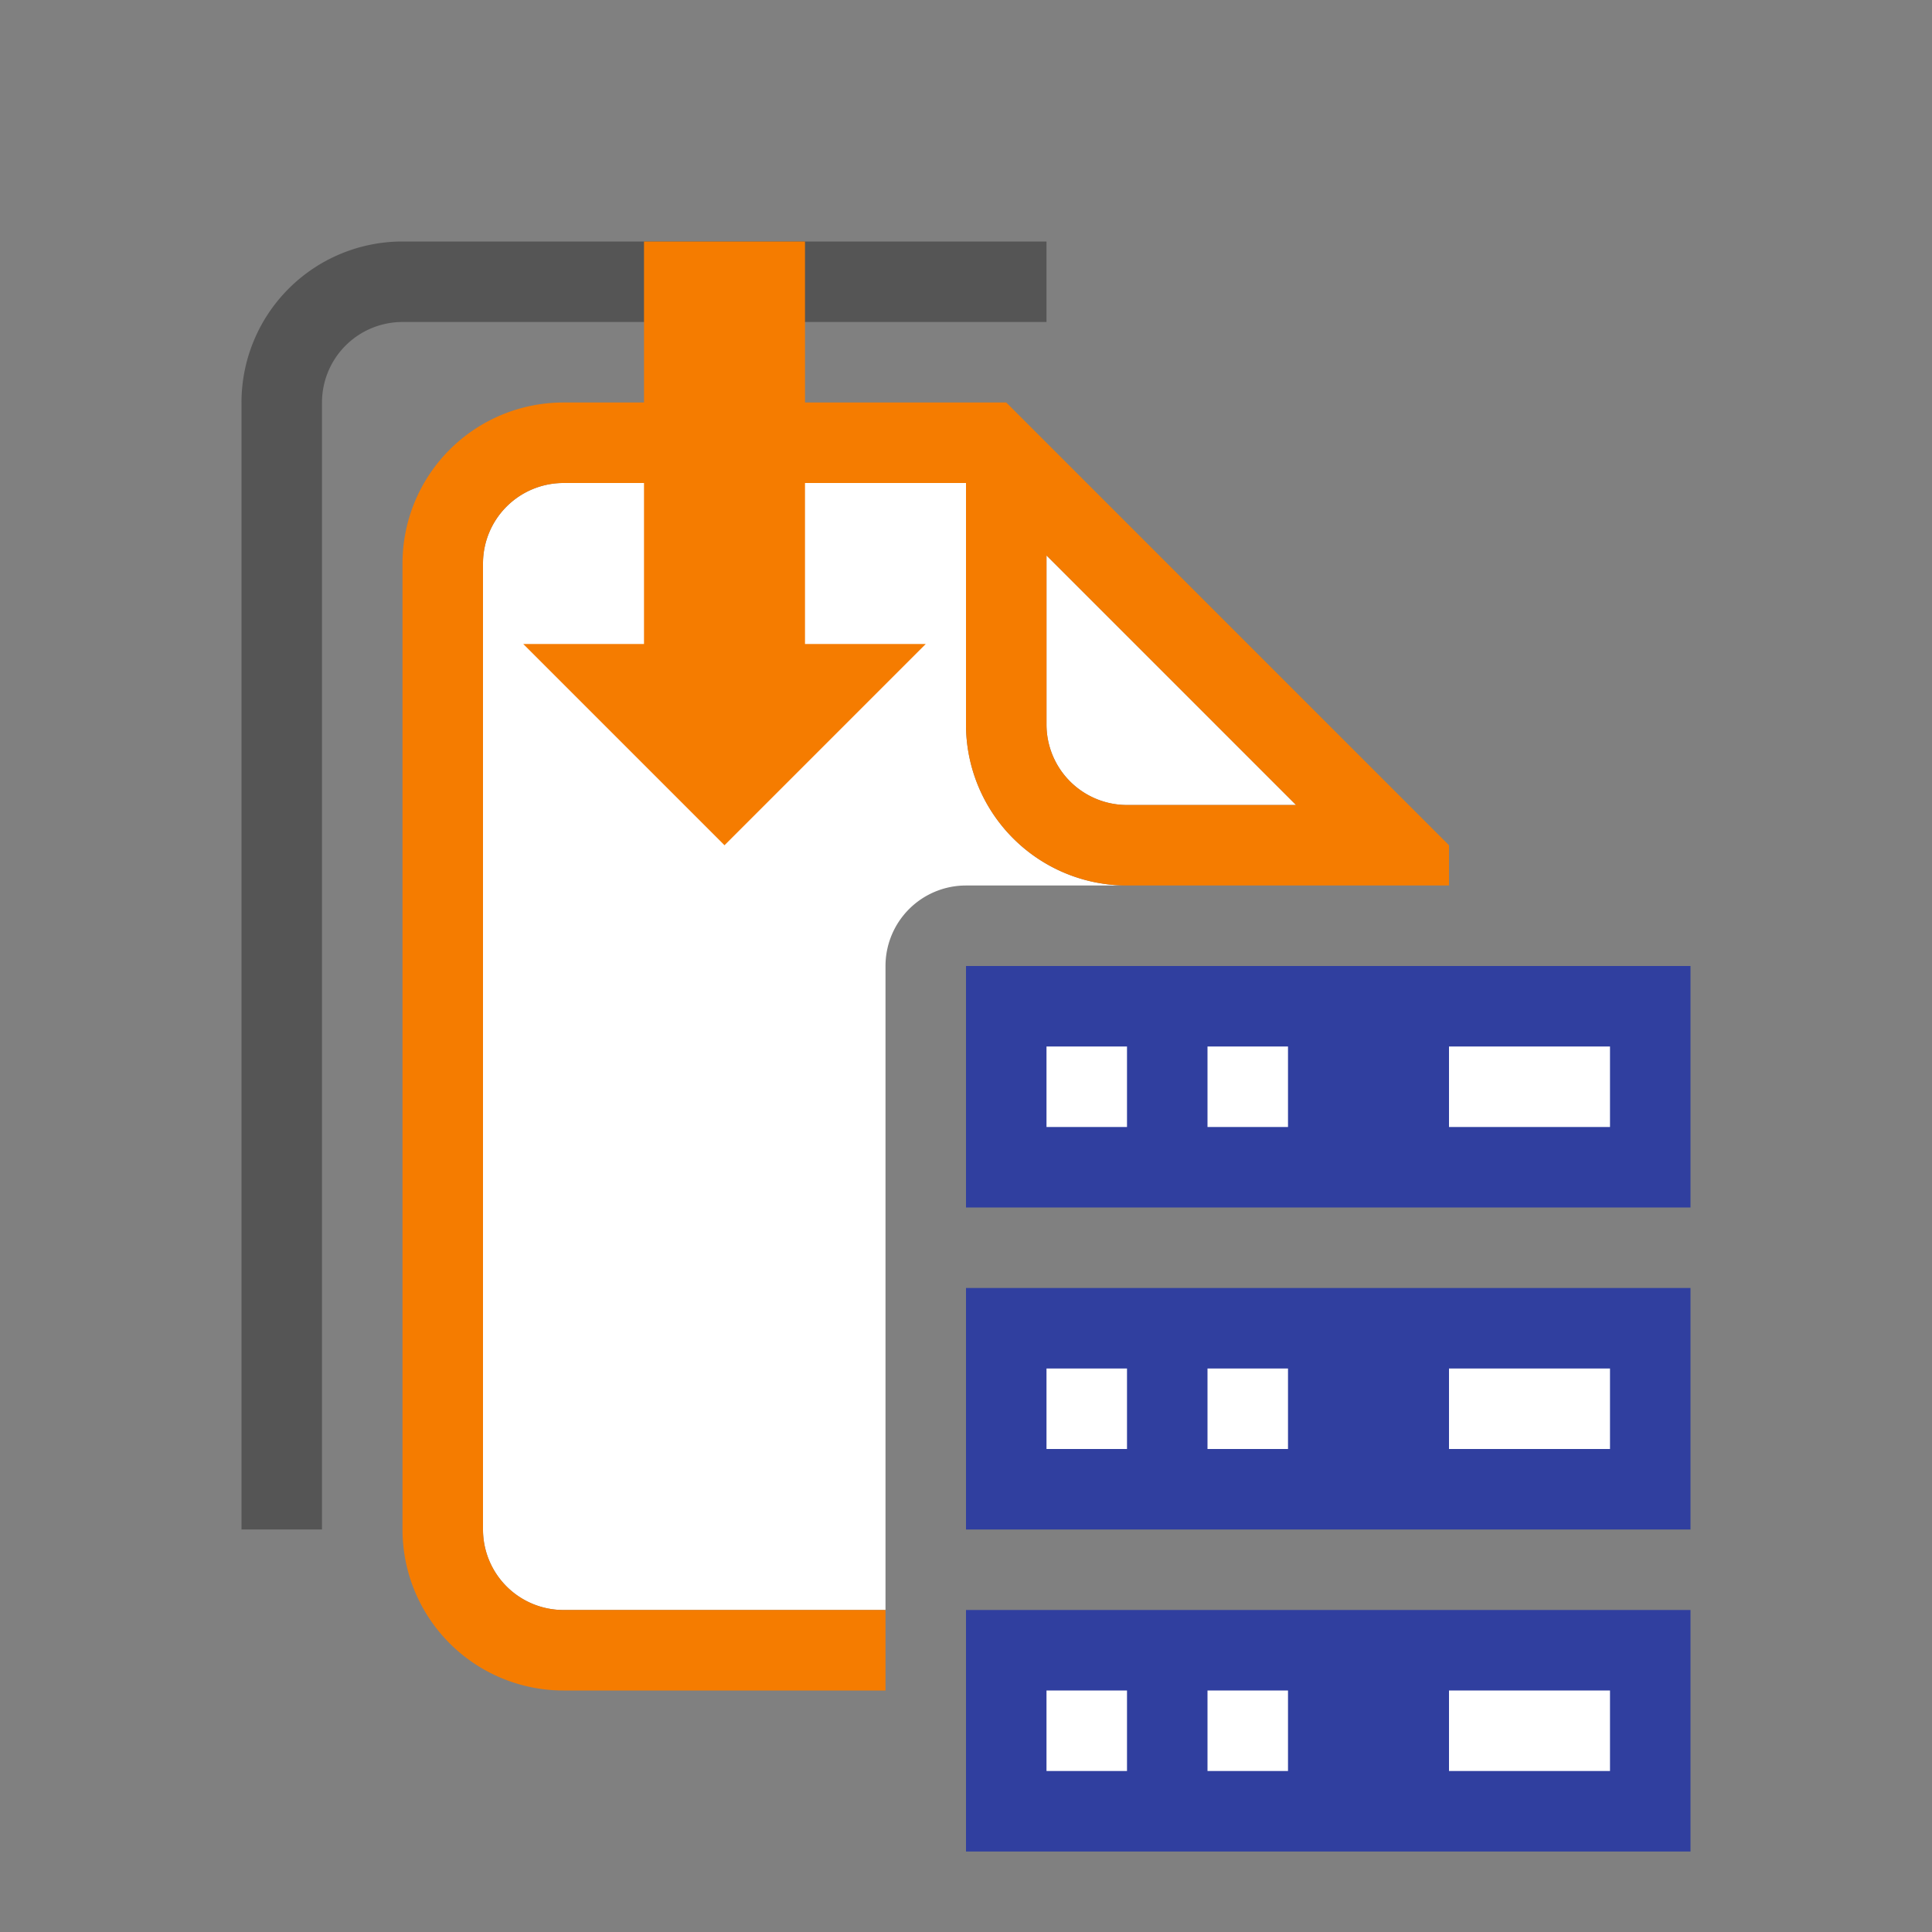 <svg height="48" viewBox="0 0 48 48" width="48" xmlns="http://www.w3.org/2000/svg"><rect x="0" y="0" width="48" height="48" fill="#808080" stroke="none"/><path d="m28 20h4.2l-6.2-6.2v4.2a2 2 0 0 0 2 2z" fill="#fff"/><path d="m8 10a2 2 0 0 1 2-2h16v-2h-16a4 4 0 0 0 -4 4v28h2z" fill="#555"/><path d="m28 22a4 4 0 0 1 -4-4v-6h-10a2 2 0 0 0 -2 2v24a2 2 0 0 0 2 2h8v-16a2 2 0 0 1 2-2z" fill="#fff"/><path d="m22 40h-8a2 2 0 0 1 -2-2v-24a2 2 0 0 1 2-2h10v6a4 4 0 0 0 4 4h8v-1l-11-11h-11a4 4 0 0 0 -4 4v24a4 4 0 0 0 4 4h8zm4-26.2 6.2 6.2h-4.2a2 2 0 0 1 -2-2z" fill="#f57c00"/><path d="m24 24h18v6h-18z" fill="#303f9f"/><g fill="#fff"><path d="m26 26h2v2h-2z"/><path d="m30 26h2v2h-2z"/><path d="m36 26h4v2h-4z"/></g><path d="m24 32h18v6h-18z" fill="#303f9f"/><path d="m26 34h2v2h-2z" fill="#fff"/><path d="m30 34h2v2h-2z" fill="#fff"/><path d="m36 34h4v2h-4z" fill="#fff"/><path d="m24 40h18v6h-18z" fill="#303f9f"/><path d="m26 42h2v2h-2z" fill="#fff"/><path d="m30 42h2v2h-2z" fill="#fff"/><path d="m36 42h4v2h-4z" fill="#fff"/><path d="m20 16v-10h-4v10h-3l5 5 5-5z" fill="#f57c00"/></svg>